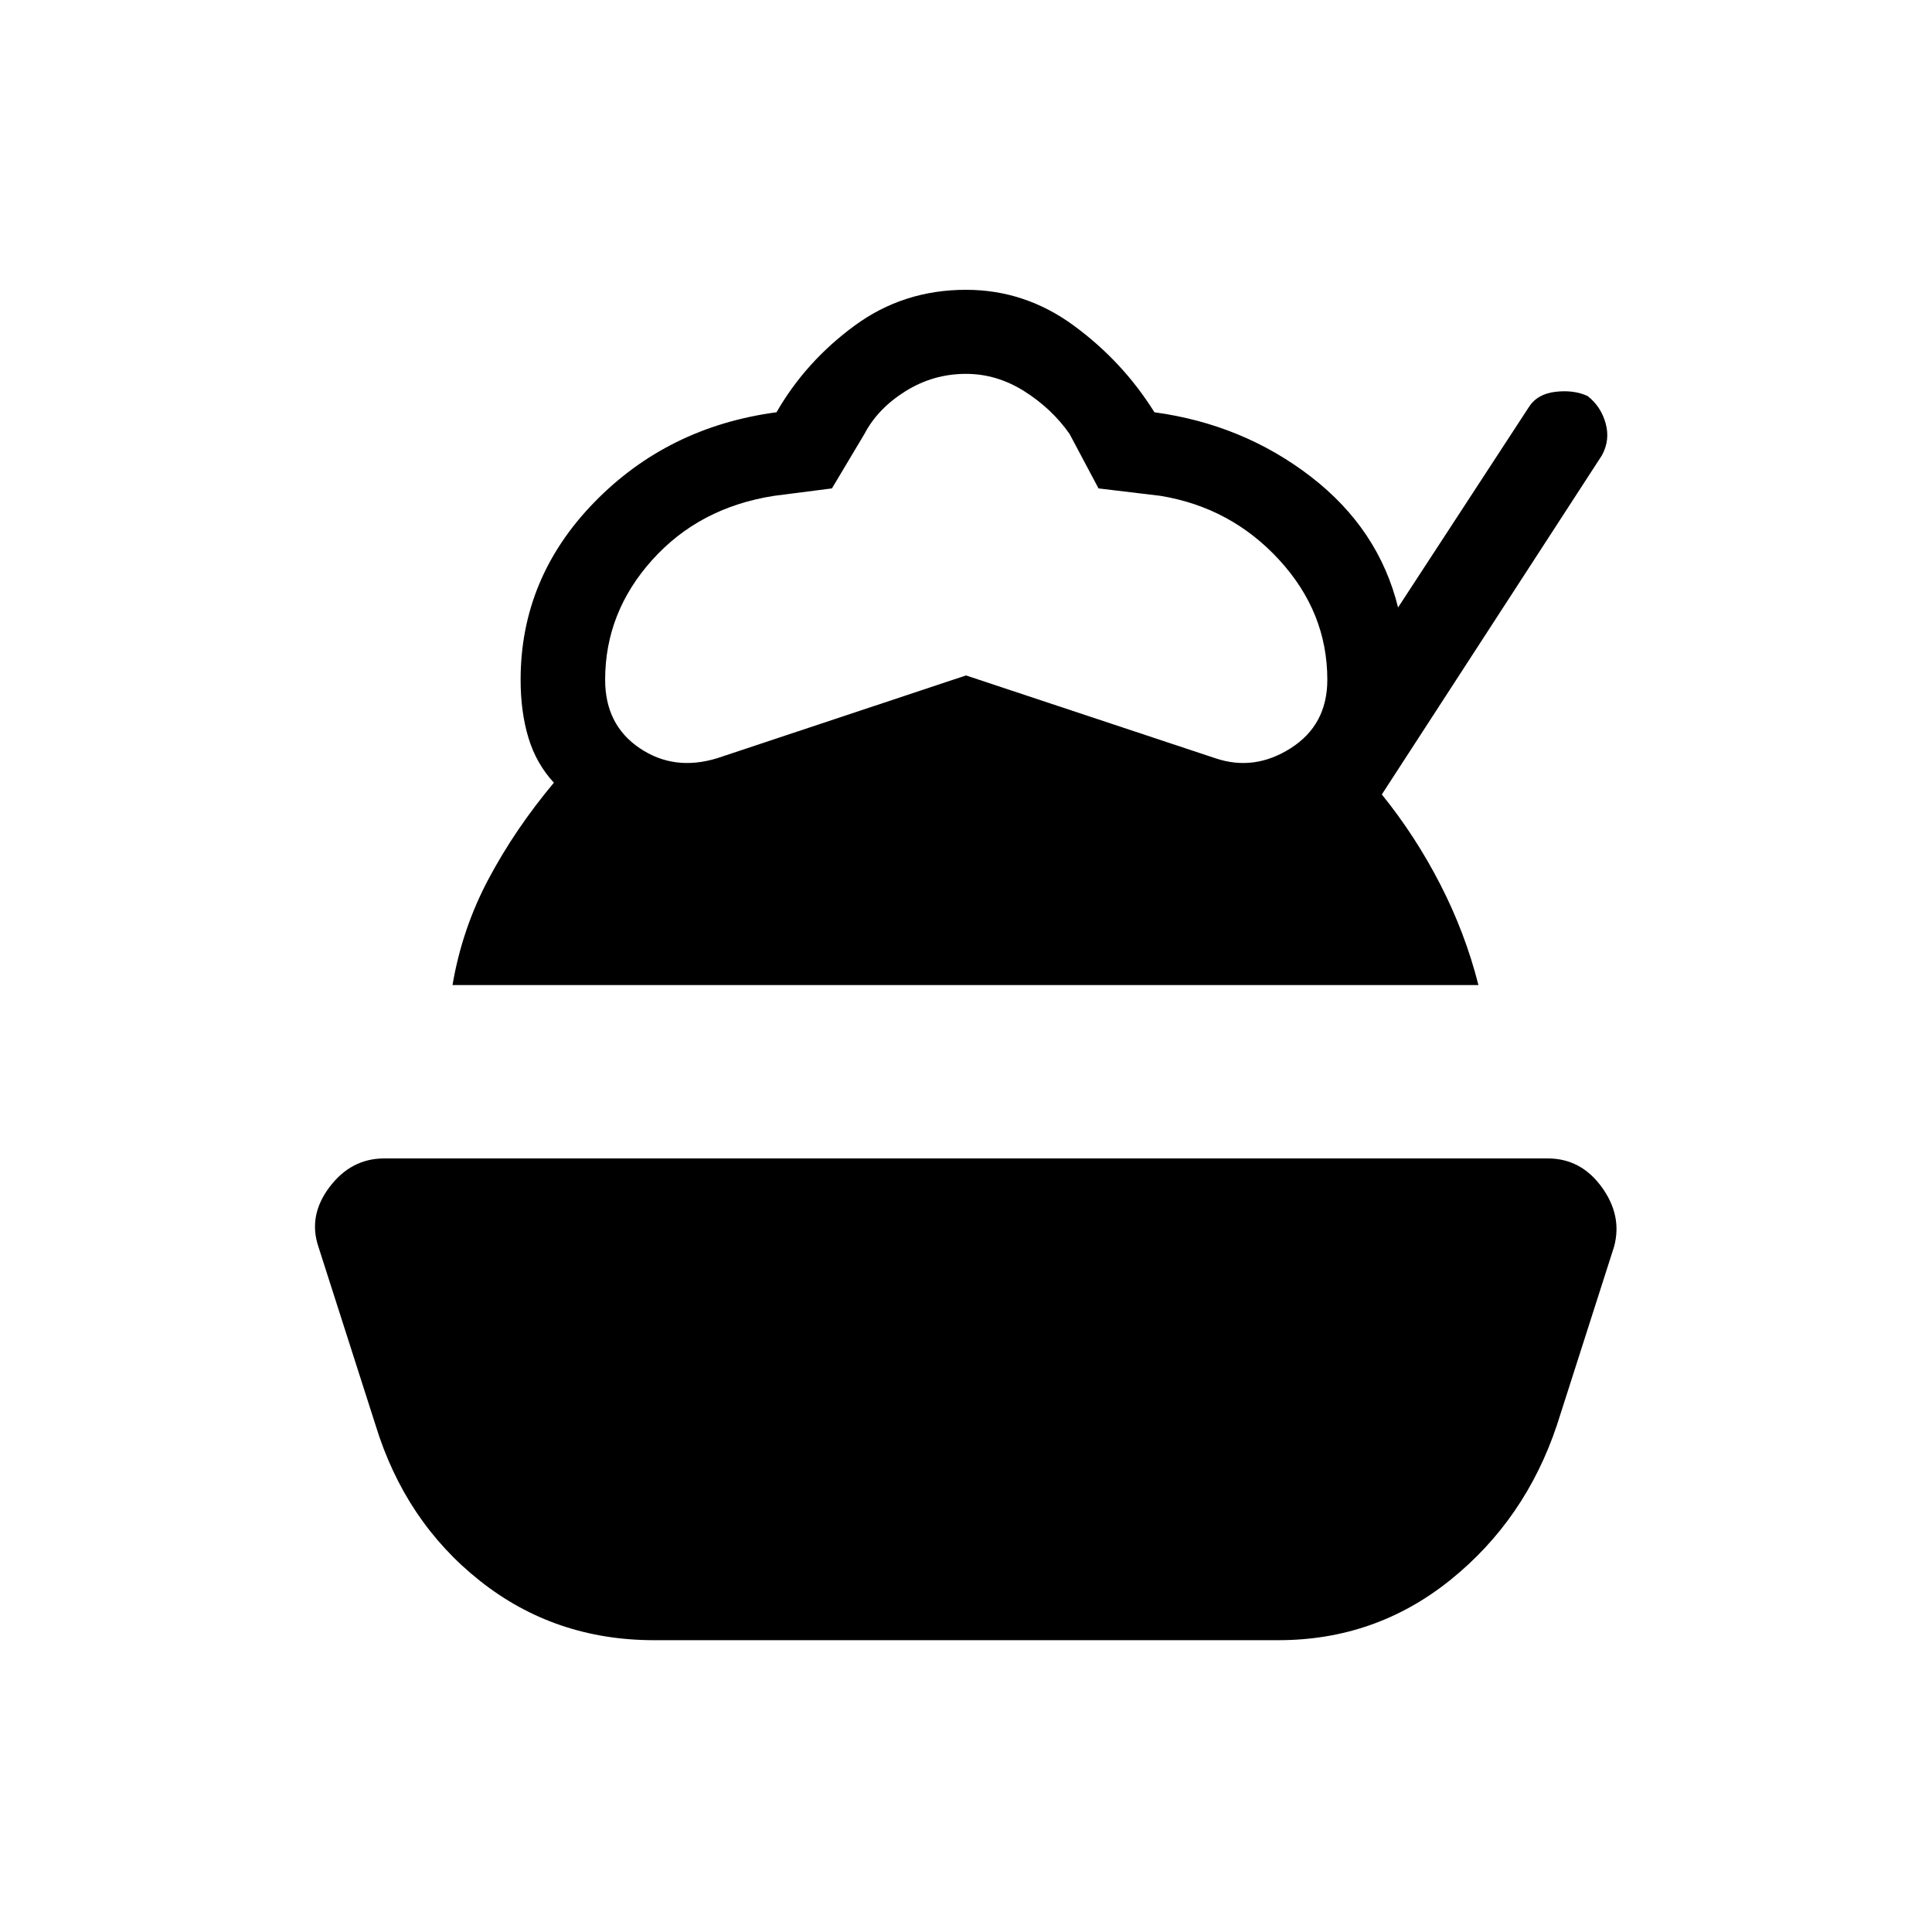 <svg xmlns="http://www.w3.org/2000/svg" height="48" viewBox="0 -960 960 960" width="48"><path d="M325-145q-49.31 0-86.54-29.5-37.23-29.5-51.92-77.58l-28.31-88.38q-5.23-15.46 5.5-29.69t27.19-14.23h578.16q16.46 0 26.8 14.23 10.35 14.23 6.12 29.69l-28.31 88.38Q758-205 720.77-175q-37.23 30-85.54 30H325ZM224.85-470.54q4.77-28.08 18-52.88 13.23-24.81 32.38-47.66-8.77-9.46-12.65-22.3-3.89-12.85-3.89-28.85 0-50.54 36.54-88.12 36.54-37.57 90.62-44.8 14.46-25.16 38.73-43Q448.85-816 480-816q29.38 0 53.65 17.85 24.27 17.84 39.97 43 44 6 77.73 32 33.73 26 43.34 65l64.93-99.47q4.15-6.61 13.26-7.69 9.12-1.07 15.97 2.08 6.61 5.15 8.96 13.5 2.34 8.35-1.81 15.96L686.62-565.23q16.69 20.61 29.07 44.73 12.39 24.12 18.93 49.96H224.85Zm131.46-112.69L480-624.38l123.92 41.15q19.39 6.54 37.5-5.04 18.12-11.58 18.12-33.96 0-33.54-23.92-59.58-23.93-26.04-59-31.81l-30.77-3.69-14.39-27.07q-8.77-12.54-22.46-21.2-13.69-8.65-29-8.65-16.31 0-30.12 8.65-13.8 8.66-20.34 21.2l-16.16 27.07-28.76 3.69q-37.08 5.77-60.5 31.81-23.43 26.04-23.43 59.58 0 22.38 17.12 33.96 17.11 11.58 38.5 5.04Z"/></svg>